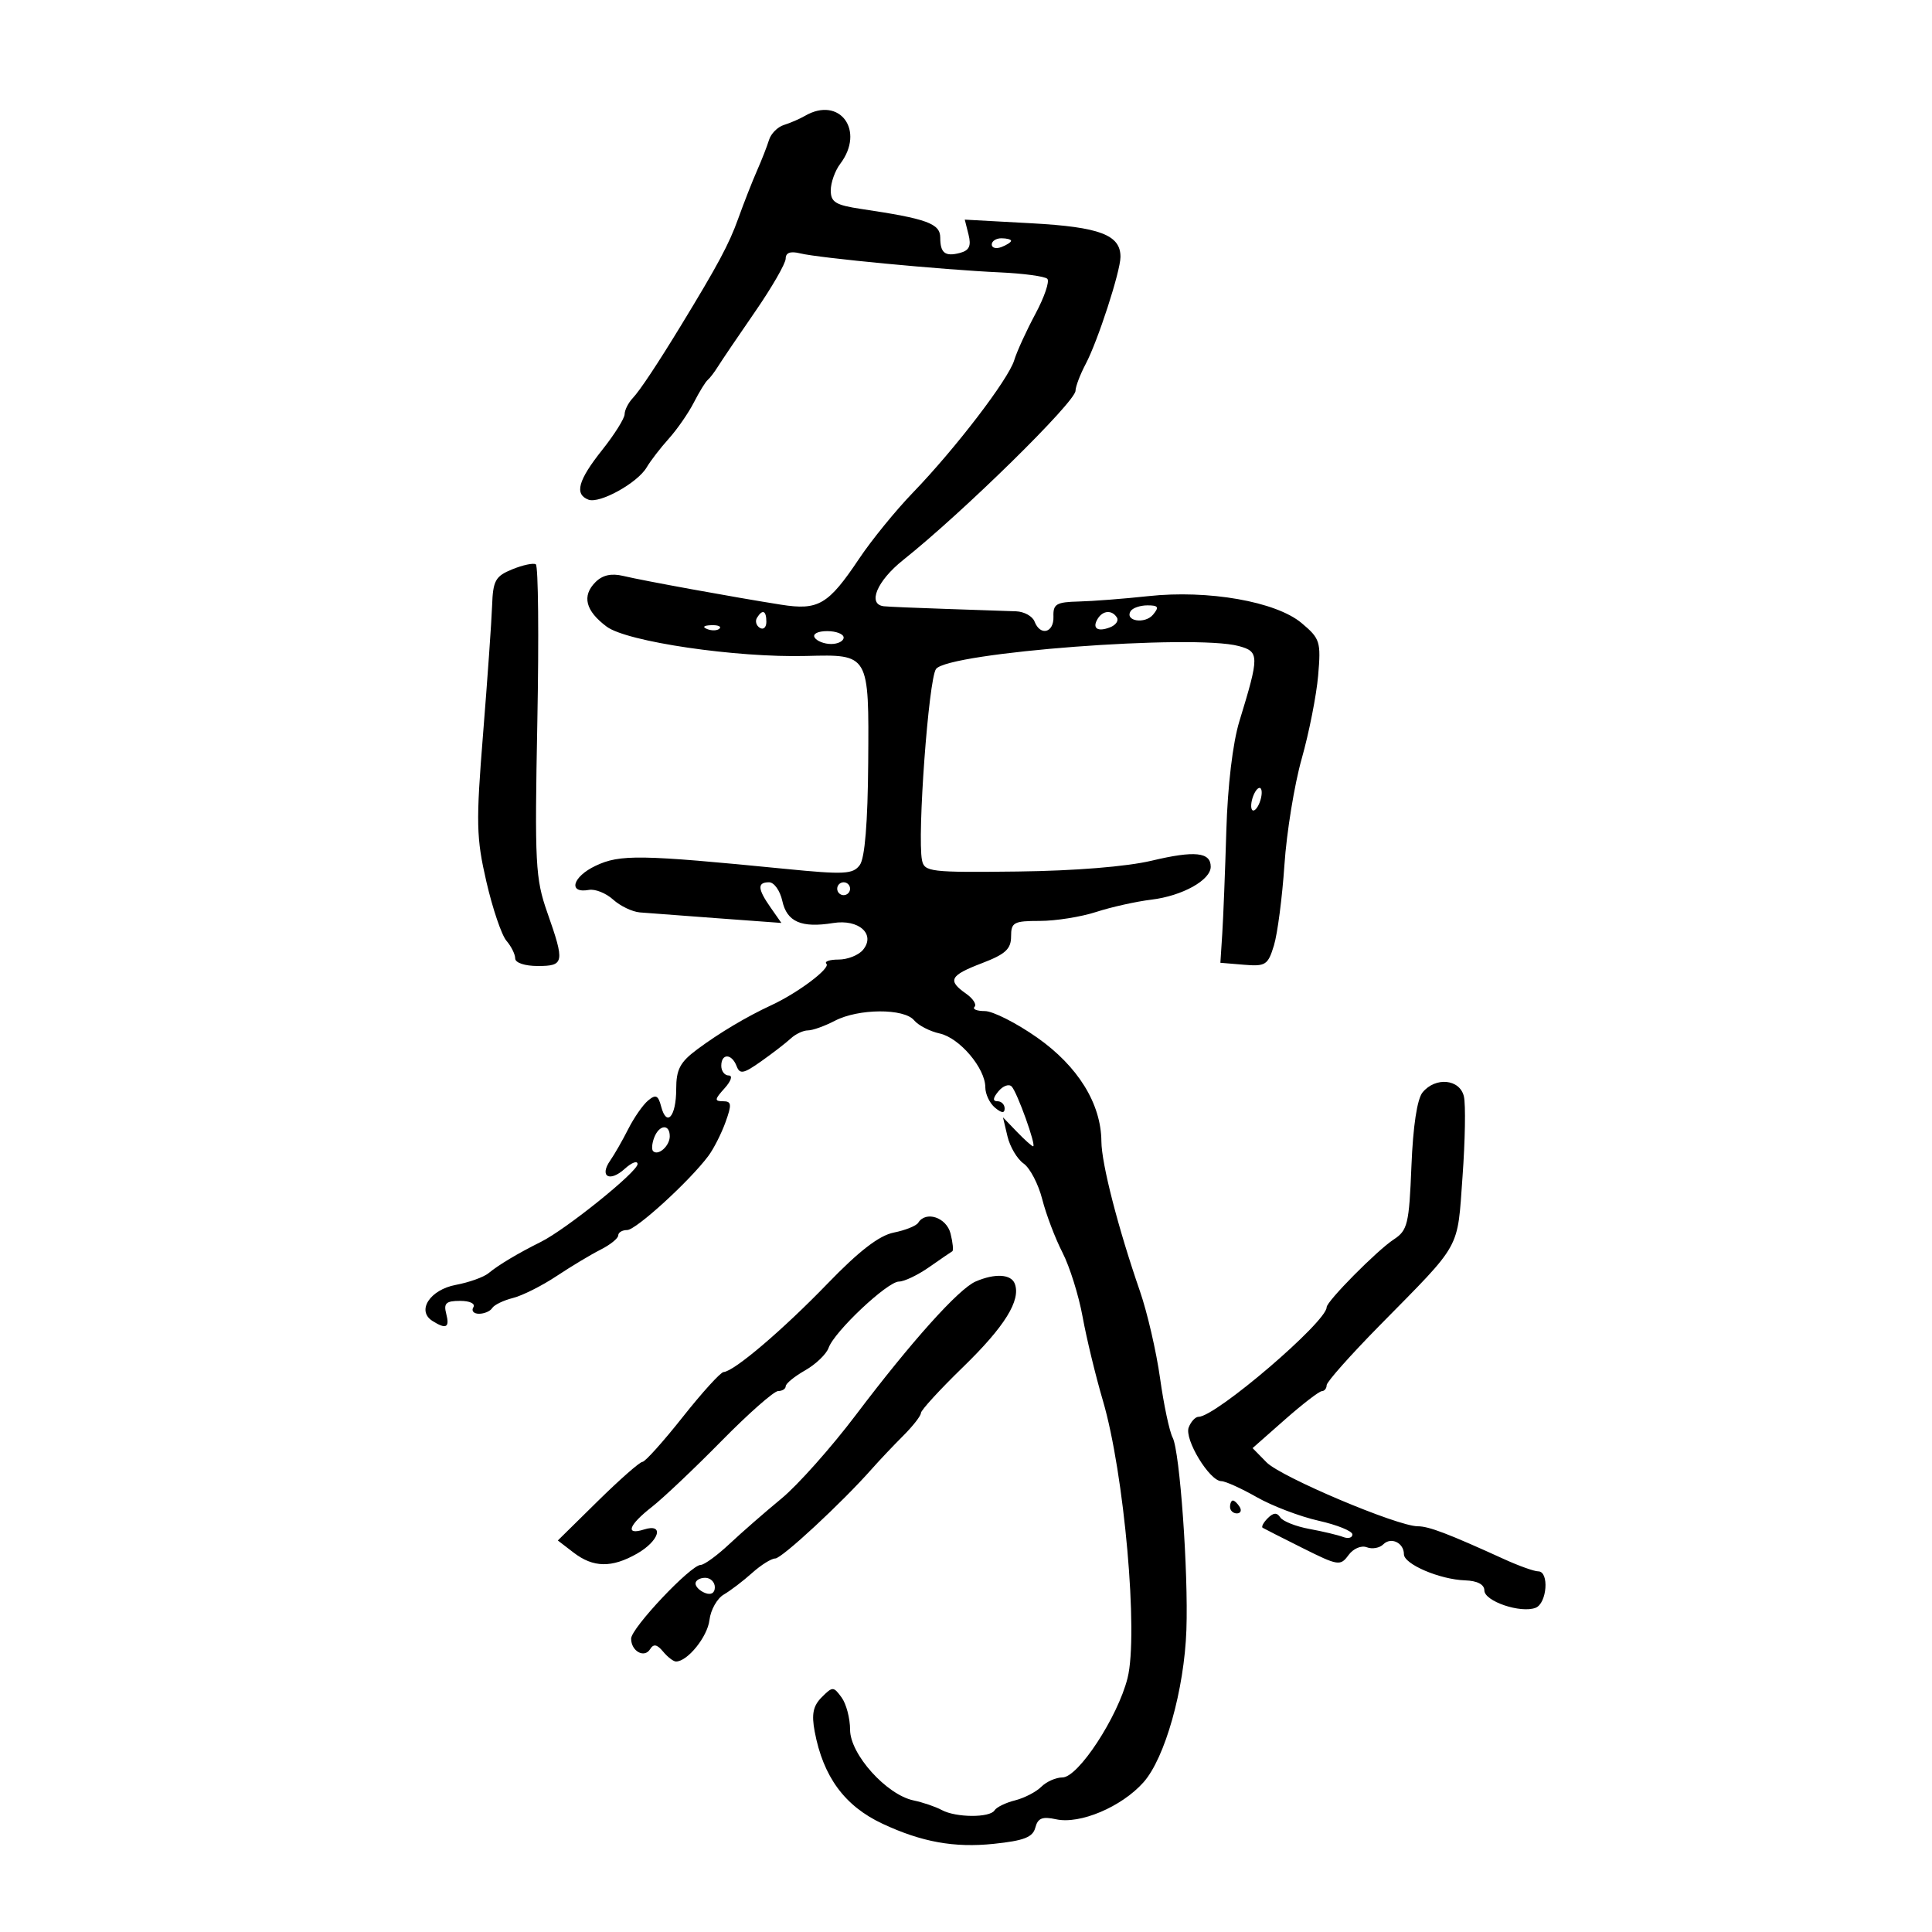 <svg xmlns="http://www.w3.org/2000/svg" width="300" height="300" viewBox="0 0 300 300" version="1.1">
	<path d="M 125 17.987 C 124.175 18.465, 122.702 19.103, 121.727 19.405 C 120.752 19.707, 119.711 20.752, 119.414 21.727 C 119.116 22.702, 118.277 24.850, 117.548 26.500 C 116.820 28.150, 115.497 31.525, 114.609 34 C 113.207 37.906, 111.462 41.162, 105.769 50.500 C 102.072 56.564, 99.358 60.650, 98.250 61.821 C 97.563 62.548, 96.996 63.673, 96.990 64.321 C 96.985 64.970, 95.410 67.476, 93.490 69.891 C 89.765 74.577, 89.167 76.743, 91.365 77.587 C 93.107 78.255, 98.996 74.993, 100.415 72.573 C 101.012 71.556, 102.558 69.548, 103.851 68.112 C 105.144 66.675, 106.894 64.150, 107.740 62.500 C 108.587 60.850, 109.554 59.275, 109.890 59 C 110.225 58.725, 110.950 57.776, 111.500 56.891 C 112.050 56.006, 114.638 52.186, 117.250 48.402 C 119.862 44.618, 122 40.905, 122 40.152 C 122 39.233, 122.740 38.967, 124.250 39.343 C 127.115 40.056, 146.426 41.895, 155.214 42.292 C 158.907 42.459, 162.242 42.909, 162.626 43.293 C 163.009 43.676, 162.176 46.130, 160.775 48.745 C 159.373 51.360, 157.892 54.600, 157.484 55.945 C 156.583 58.911, 148.356 69.661, 141.752 76.500 C 139.097 79.250, 135.353 83.846, 133.432 86.714 C 128.610 93.916, 127.092 94.812, 121.278 93.895 C 114.020 92.749, 99.839 90.165, 96.788 89.433 C 94.935 88.988, 93.566 89.291, 92.465 90.392 C 90.325 92.533, 90.907 94.846, 94.207 97.307 C 97.349 99.651, 114.323 102.143, 125.207 101.858 C 134.991 101.602, 134.940 101.515, 134.814 118.428 C 134.745 127.735, 134.294 133.244, 133.515 134.311 C 132.456 135.759, 131.142 135.827, 121.910 134.915 C 99.361 132.688, 96.280 132.639, 92.469 134.448 C 88.881 136.150, 88.165 138.780, 91.452 138.184 C 92.411 138.010, 94.099 138.685, 95.203 139.684 C 96.306 140.683, 98.175 141.580, 99.355 141.679 C 100.535 141.777, 105.962 142.185, 111.417 142.586 L 121.333 143.314 119.667 140.934 C 117.627 138.023, 117.563 137, 119.421 137 C 120.202 137, 121.128 138.304, 121.478 139.898 C 122.191 143.148, 124.444 144.127, 129.369 143.328 C 133.362 142.680, 136.016 145.071, 134 147.500 C 133.315 148.325, 131.610 149, 130.211 149 C 128.812 149, 127.964 149.298, 128.328 149.661 C 129.005 150.338, 123.894 154.179, 119.788 156.080 C 115.948 157.857, 111.664 160.410, 108.250 162.954 C 105.591 164.936, 105 166.058, 105 169.129 C 105 173.374, 103.517 175.085, 102.664 171.824 C 102.205 170.067, 101.833 169.893, 100.643 170.882 C 99.841 171.547, 98.455 173.534, 97.564 175.296 C 96.674 177.058, 95.411 179.266, 94.758 180.202 C 93.027 182.683, 94.648 183.628, 96.994 181.506 C 98.097 180.507, 99 180.171, 99 180.759 C 99 181.952, 87.889 190.897, 84 192.834 C 80.404 194.625, 77.416 196.410, 75.857 197.700 C 75.110 198.316, 72.828 199.133, 70.784 199.515 C 66.766 200.266, 64.644 203.526, 67.143 205.110 C 69.275 206.460, 69.855 206.160, 69.290 204 C 68.863 202.368, 69.259 202, 71.442 202 C 72.972 202, 73.853 202.429, 73.500 203 C 73.160 203.550, 73.557 204, 74.382 204 C 75.207 204, 76.129 203.600, 76.432 203.111 C 76.734 202.622, 78.179 201.921, 79.644 201.553 C 81.109 201.186, 84.150 199.659, 86.404 198.162 C 88.657 196.664, 91.737 194.814, 93.250 194.050 C 94.763 193.287, 96 192.288, 96 191.831 C 96 191.374, 96.624 191, 97.386 191 C 98.756 191, 107.094 183.388, 110 179.485 C 110.825 178.377, 112.023 176.015, 112.663 174.235 C 113.658 171.469, 113.599 171, 112.258 171 C 110.915 171, 110.949 170.714, 112.500 169 C 113.526 167.866, 113.810 167, 113.155 167 C 112.520 167, 112 166.325, 112 165.500 C 112 163.539, 113.620 163.567, 114.378 165.541 C 114.882 166.855, 115.447 166.744, 118.208 164.791 C 119.989 163.531, 122.053 161.938, 122.794 161.250 C 123.536 160.562, 124.734 160, 125.457 160 C 126.180 160, 128.060 159.328, 129.636 158.506 C 133.303 156.593, 140.384 156.553, 141.947 158.436 C 142.602 159.225, 144.388 160.146, 145.915 160.481 C 149.002 161.159, 153 165.875, 153 168.837 C 153 169.892, 153.675 171.315, 154.500 172 C 155.536 172.860, 156 172.898, 156 172.122 C 156 171.505, 155.495 171, 154.878 171 C 154.116 171, 154.166 170.504, 155.035 169.458 C 155.739 168.609, 156.663 168.272, 157.088 168.708 C 157.947 169.589, 160.965 178, 160.422 178 C 160.233 178, 159.102 176.987, 157.909 175.750 L 155.740 173.500 156.441 176.455 C 156.826 178.081, 157.952 179.979, 158.944 180.673 C 159.935 181.368, 161.238 183.863, 161.838 186.218 C 162.438 188.573, 163.849 192.289, 164.972 194.476 C 166.096 196.663, 167.507 201.163, 168.107 204.476 C 168.708 207.789, 170.127 213.650, 171.260 217.500 C 174.571 228.749, 176.794 253.788, 175.085 260.575 C 173.558 266.642, 167.423 276, 164.974 276 C 163.967 276, 162.490 276.653, 161.692 277.451 C 160.894 278.248, 159.058 279.198, 157.611 279.561 C 156.165 279.924, 154.734 280.622, 154.432 281.111 C 153.707 282.283, 148.436 282.251, 146.236 281.060 C 145.281 280.544, 143.311 279.872, 141.858 279.568 C 137.652 278.689, 132 272.396, 132 268.591 C 132 266.826, 131.407 264.571, 130.682 263.580 C 129.423 261.858, 129.286 261.857, 127.600 263.543 C 126.259 264.884, 125.996 266.164, 126.503 268.869 C 127.823 275.901, 131.161 280.441, 137.033 283.188 C 143.119 286.035, 148.184 286.950, 154.306 286.310 C 159.009 285.819, 160.374 285.287, 160.764 283.793 C 161.152 282.311, 161.854 282.029, 163.989 282.498 C 167.688 283.310, 174.156 280.576, 177.552 276.764 C 180.900 273.007, 183.899 262.360, 184.224 253.079 C 184.539 244.064, 183.201 225.357, 182.090 223.236 C 181.589 222.281, 180.708 218.125, 180.132 214 C 179.556 209.875, 178.151 203.800, 177.010 200.500 C 173.609 190.664, 171.049 180.715, 171.024 177.239 C 170.981 171.371, 167.380 165.556, 161.028 161.101 C 157.813 158.845, 154.166 157, 152.924 157 C 151.683 157, 150.964 156.703, 151.327 156.340 C 151.690 155.977, 151.090 155.051, 149.994 154.283 C 147.080 152.242, 147.491 151.466, 152.500 149.553 C 156.118 148.171, 157 147.361, 157 145.417 C 157 143.222, 157.410 143, 161.465 143 C 163.921 143, 167.858 142.374, 170.215 141.608 C 172.572 140.842, 176.430 139.983, 178.788 139.698 C 183.581 139.119, 188 136.666, 188 134.584 C 188 132.311, 185.512 132.056, 178.843 133.645 C 174.964 134.569, 166.878 135.223, 158.025 135.328 C 144.421 135.490, 143.527 135.383, 143.165 133.558 C 142.412 129.766, 144.197 105.451, 145.343 103.883 C 147.224 101.311, 185.334 98.423, 192.357 100.320 C 195.563 101.186, 195.568 101.823, 192.449 112 C 191.423 115.349, 190.630 121.998, 190.423 129 C 190.236 135.325, 189.951 142.525, 189.791 145 L 189.500 149.500 193.154 149.805 C 196.519 150.085, 196.889 149.848, 197.817 146.805 C 198.371 144.987, 199.104 139.361, 199.445 134.302 C 199.785 129.243, 200.994 121.818, 202.131 117.802 C 203.268 113.786, 204.415 107.983, 204.680 104.907 C 205.134 99.638, 204.985 99.165, 202.119 96.754 C 198.142 93.407, 187.610 91.558, 178.289 92.569 C 174.555 92.974, 169.700 93.349, 167.500 93.403 C 164.022 93.487, 163.510 93.794, 163.579 95.750 C 163.668 98.267, 161.528 98.820, 160.642 96.508 C 160.327 95.688, 159.041 94.975, 157.785 94.924 C 156.528 94.873, 151.675 94.707, 147 94.556 C 142.325 94.404, 137.938 94.217, 137.250 94.140 C 134.643 93.848, 136.163 90.205, 140.250 86.951 C 149.526 79.566, 166.997 62.409, 167.006 60.676 C 167.010 60.029, 167.725 58.150, 168.595 56.500 C 170.470 52.948, 173.969 42.179, 173.987 39.905 C 174.015 36.475, 170.775 35.249, 160.155 34.669 L 149.809 34.104 150.395 36.438 C 150.836 38.195, 150.503 38.897, 149.048 39.277 C 146.754 39.877, 146 39.289, 146 36.901 C 146 34.711, 143.953 33.967, 133.750 32.449 C 129.752 31.854, 129 31.397, 129 29.562 C 129 28.363, 129.661 26.509, 130.468 25.441 C 134.372 20.280, 130.396 14.861, 125 17.987 M 154 37.969 C 154 38.501, 154.675 38.678, 155.500 38.362 C 156.325 38.045, 157 37.609, 157 37.393 C 157 37.177, 156.325 37, 155.500 37 C 154.675 37, 154 37.436, 154 37.969 M 79.535 88.406 C 76.919 89.477, 76.551 90.142, 76.412 94.060 C 76.324 96.502, 75.696 105.435, 75.015 113.911 C 73.898 127.813, 73.948 130.064, 75.526 136.911 C 76.488 141.085, 77.888 145.210, 78.637 146.079 C 79.387 146.947, 80 148.185, 80 148.829 C 80 149.501, 81.492 150, 83.500 150 C 87.623 150, 87.718 149.473, 84.989 141.708 C 83.131 136.423, 83.013 134.157, 83.438 112.021 C 83.691 98.840, 83.584 87.861, 83.199 87.624 C 82.815 87.387, 81.166 87.739, 79.535 88.406 M 175.565 94.895 C 174.604 96.450, 177.797 96.949, 179.049 95.441 C 180.024 94.266, 179.864 94, 178.181 94 C 177.047 94, 175.869 94.403, 175.565 94.895 M 117.543 95.931 C 117.226 96.443, 117.425 97.144, 117.984 97.490 C 118.543 97.835, 119 97.416, 119 96.559 C 119 94.802, 118.400 94.544, 117.543 95.931 M 170.459 96.067 C 169.542 97.550, 170.404 98.166, 172.351 97.419 C 173.252 97.073, 173.740 96.388, 173.435 95.895 C 172.687 94.684, 171.263 94.766, 170.459 96.067 M 109.813 97.683 C 110.534 97.972, 111.397 97.936, 111.729 97.604 C 112.061 97.272, 111.471 97.036, 110.417 97.079 C 109.252 97.127, 109.015 97.364, 109.813 97.683 M 126.500 99 C 126.840 99.550, 127.991 100, 129.059 100 C 130.127 100, 131 99.550, 131 99 C 131 98.450, 129.848 98, 128.441 98 C 126.990 98, 126.149 98.433, 126.500 99 M 194.600 123.600 C 194.244 124.527, 194.178 125.511, 194.453 125.786 C 194.728 126.061, 195.244 125.527, 195.600 124.600 C 195.956 123.673, 196.022 122.689, 195.747 122.414 C 195.472 122.139, 194.956 122.673, 194.600 123.600 M 130 138 C 130 138.550, 130.450 139, 131 139 C 131.550 139, 132 138.550, 132 138 C 132 137.450, 131.550 137, 131 137 C 130.450 137, 130 137.450, 130 138 M 220.903 169.617 C 220.053 170.641, 219.416 174.843, 219.166 181.077 C 218.804 190.078, 218.570 191.052, 216.426 192.457 C 213.828 194.159, 206 202.066, 206 202.988 C 206 205.258, 188.770 220, 186.117 220 C 185.620 220, 184.929 220.742, 184.581 221.650 C 183.874 223.492, 187.816 229.982, 189.648 229.993 C 190.279 229.997, 192.754 231.115, 195.148 232.479 C 197.542 233.842, 201.863 235.489, 204.750 236.138 C 207.637 236.787, 210 237.745, 210 238.266 C 210 238.787, 209.357 238.967, 208.571 238.666 C 207.785 238.364, 205.423 237.801, 203.321 237.414 C 201.219 237.028, 199.181 236.218, 198.792 235.614 C 198.287 234.833, 197.731 234.869, 196.858 235.742 C 196.185 236.415, 195.828 237.087, 196.067 237.233 C 196.305 237.380, 199.104 238.801, 202.286 240.392 C 207.784 243.139, 208.138 243.193, 209.392 241.479 C 210.135 240.462, 211.375 239.930, 212.234 240.259 C 213.071 240.581, 214.222 240.378, 214.791 239.809 C 215.995 238.605, 218 239.562, 218 241.340 C 218 242.885, 223.561 245.262, 227.491 245.397 C 229.398 245.463, 230.485 246.030, 230.491 246.963 C 230.501 248.643, 236.125 250.550, 238.444 249.660 C 240.224 248.977, 240.589 244, 238.860 244 C 238.232 244, 235.870 243.157, 233.610 242.128 C 224.849 238.136, 221.868 237, 220.154 237 C 216.996 237, 198.909 229.354, 196.670 227.073 L 194.500 224.861 199.500 220.451 C 202.250 218.026, 204.838 216.032, 205.250 216.021 C 205.662 216.009, 206 215.591, 206 215.091 C 206 214.591, 209.713 210.410, 214.250 205.800 C 227.083 192.762, 226.263 194.235, 227.099 182.724 C 227.508 177.101, 227.604 171.488, 227.312 170.250 C 226.678 167.552, 222.925 167.181, 220.903 169.617 M 101.583 176.643 C 101.237 177.547, 101.159 178.492, 101.410 178.743 C 102.205 179.538, 104 177.942, 104 176.441 C 104 174.479, 102.361 174.617, 101.583 176.643 M 142.580 189.871 C 142.284 190.350, 140.577 191.035, 138.786 191.393 C 136.515 191.847, 133.409 194.239, 128.515 199.303 C 121.525 206.537, 113.983 212.954, 112.356 213.051 C 111.885 213.080, 109.025 216.229, 106 220.051 C 102.975 223.872, 100.165 226.999, 99.757 226.999 C 99.348 227, 96.224 229.746, 92.816 233.102 L 86.619 239.204 89.059 241.080 C 92.125 243.436, 94.985 243.485, 98.913 241.250 C 102.397 239.267, 103.204 236.483, 100 237.500 C 97.031 238.442, 97.590 236.834, 101.217 234 C 102.976 232.625, 107.846 228.012, 112.038 223.750 C 116.230 219.488, 120.187 216, 120.830 216 C 121.474 216, 122.003 215.662, 122.006 215.250 C 122.010 214.838, 123.368 213.729, 125.024 212.787 C 126.680 211.844, 128.319 210.269, 128.667 209.287 C 129.561 206.761, 137.803 199, 139.591 199 C 140.411 199, 142.525 197.989, 144.290 196.753 C 146.056 195.518, 147.667 194.414, 147.870 194.300 C 148.074 194.186, 147.953 192.947, 147.601 191.547 C 146.972 189.040, 143.757 187.967, 142.580 189.871 M 151.500 198.990 C 148.867 200.126, 141.521 208.310, 132.904 219.705 C 129.076 224.767, 123.869 230.617, 121.334 232.705 C 118.799 234.792, 115.167 237.963, 113.262 239.750 C 111.358 241.537, 109.350 243, 108.801 243 C 107.266 243, 98 252.820, 98 254.446 C 98 256.398, 100.052 257.534, 100.950 256.081 C 101.481 255.222, 102.023 255.323, 102.961 256.453 C 103.667 257.304, 104.571 258, 104.969 258 C 106.757 258, 109.858 254.155, 110.164 251.559 C 110.349 249.987, 111.350 248.206, 112.388 247.601 C 113.427 246.995, 115.405 245.488, 116.784 244.250 C 118.163 243.012, 119.781 242, 120.379 242 C 121.403 242, 130.725 233.356, 135.375 228.095 C 136.544 226.772, 138.738 224.454, 140.250 222.944 C 141.762 221.433, 143 219.845, 143 219.413 C 143 218.982, 145.942 215.772, 149.537 212.281 C 156.012 205.995, 158.557 201.893, 157.572 199.328 C 157 197.837, 154.495 197.697, 151.500 198.990 M 191 234 C 191 234.550, 191.477 235, 192.059 235 C 192.641 235, 192.840 234.550, 192.500 234 C 192.160 233.450, 191.684 233, 191.441 233 C 191.198 233, 191 233.450, 191 234 M 108 245.893 C 108 246.384, 108.675 247.045, 109.500 247.362 C 110.414 247.712, 111 247.363, 111 246.469 C 111 245.661, 110.325 245, 109.500 245 C 108.675 245, 108 245.402, 108 245.893" stroke="none" fill="black" fill-rule="evenodd"/>
</svg>